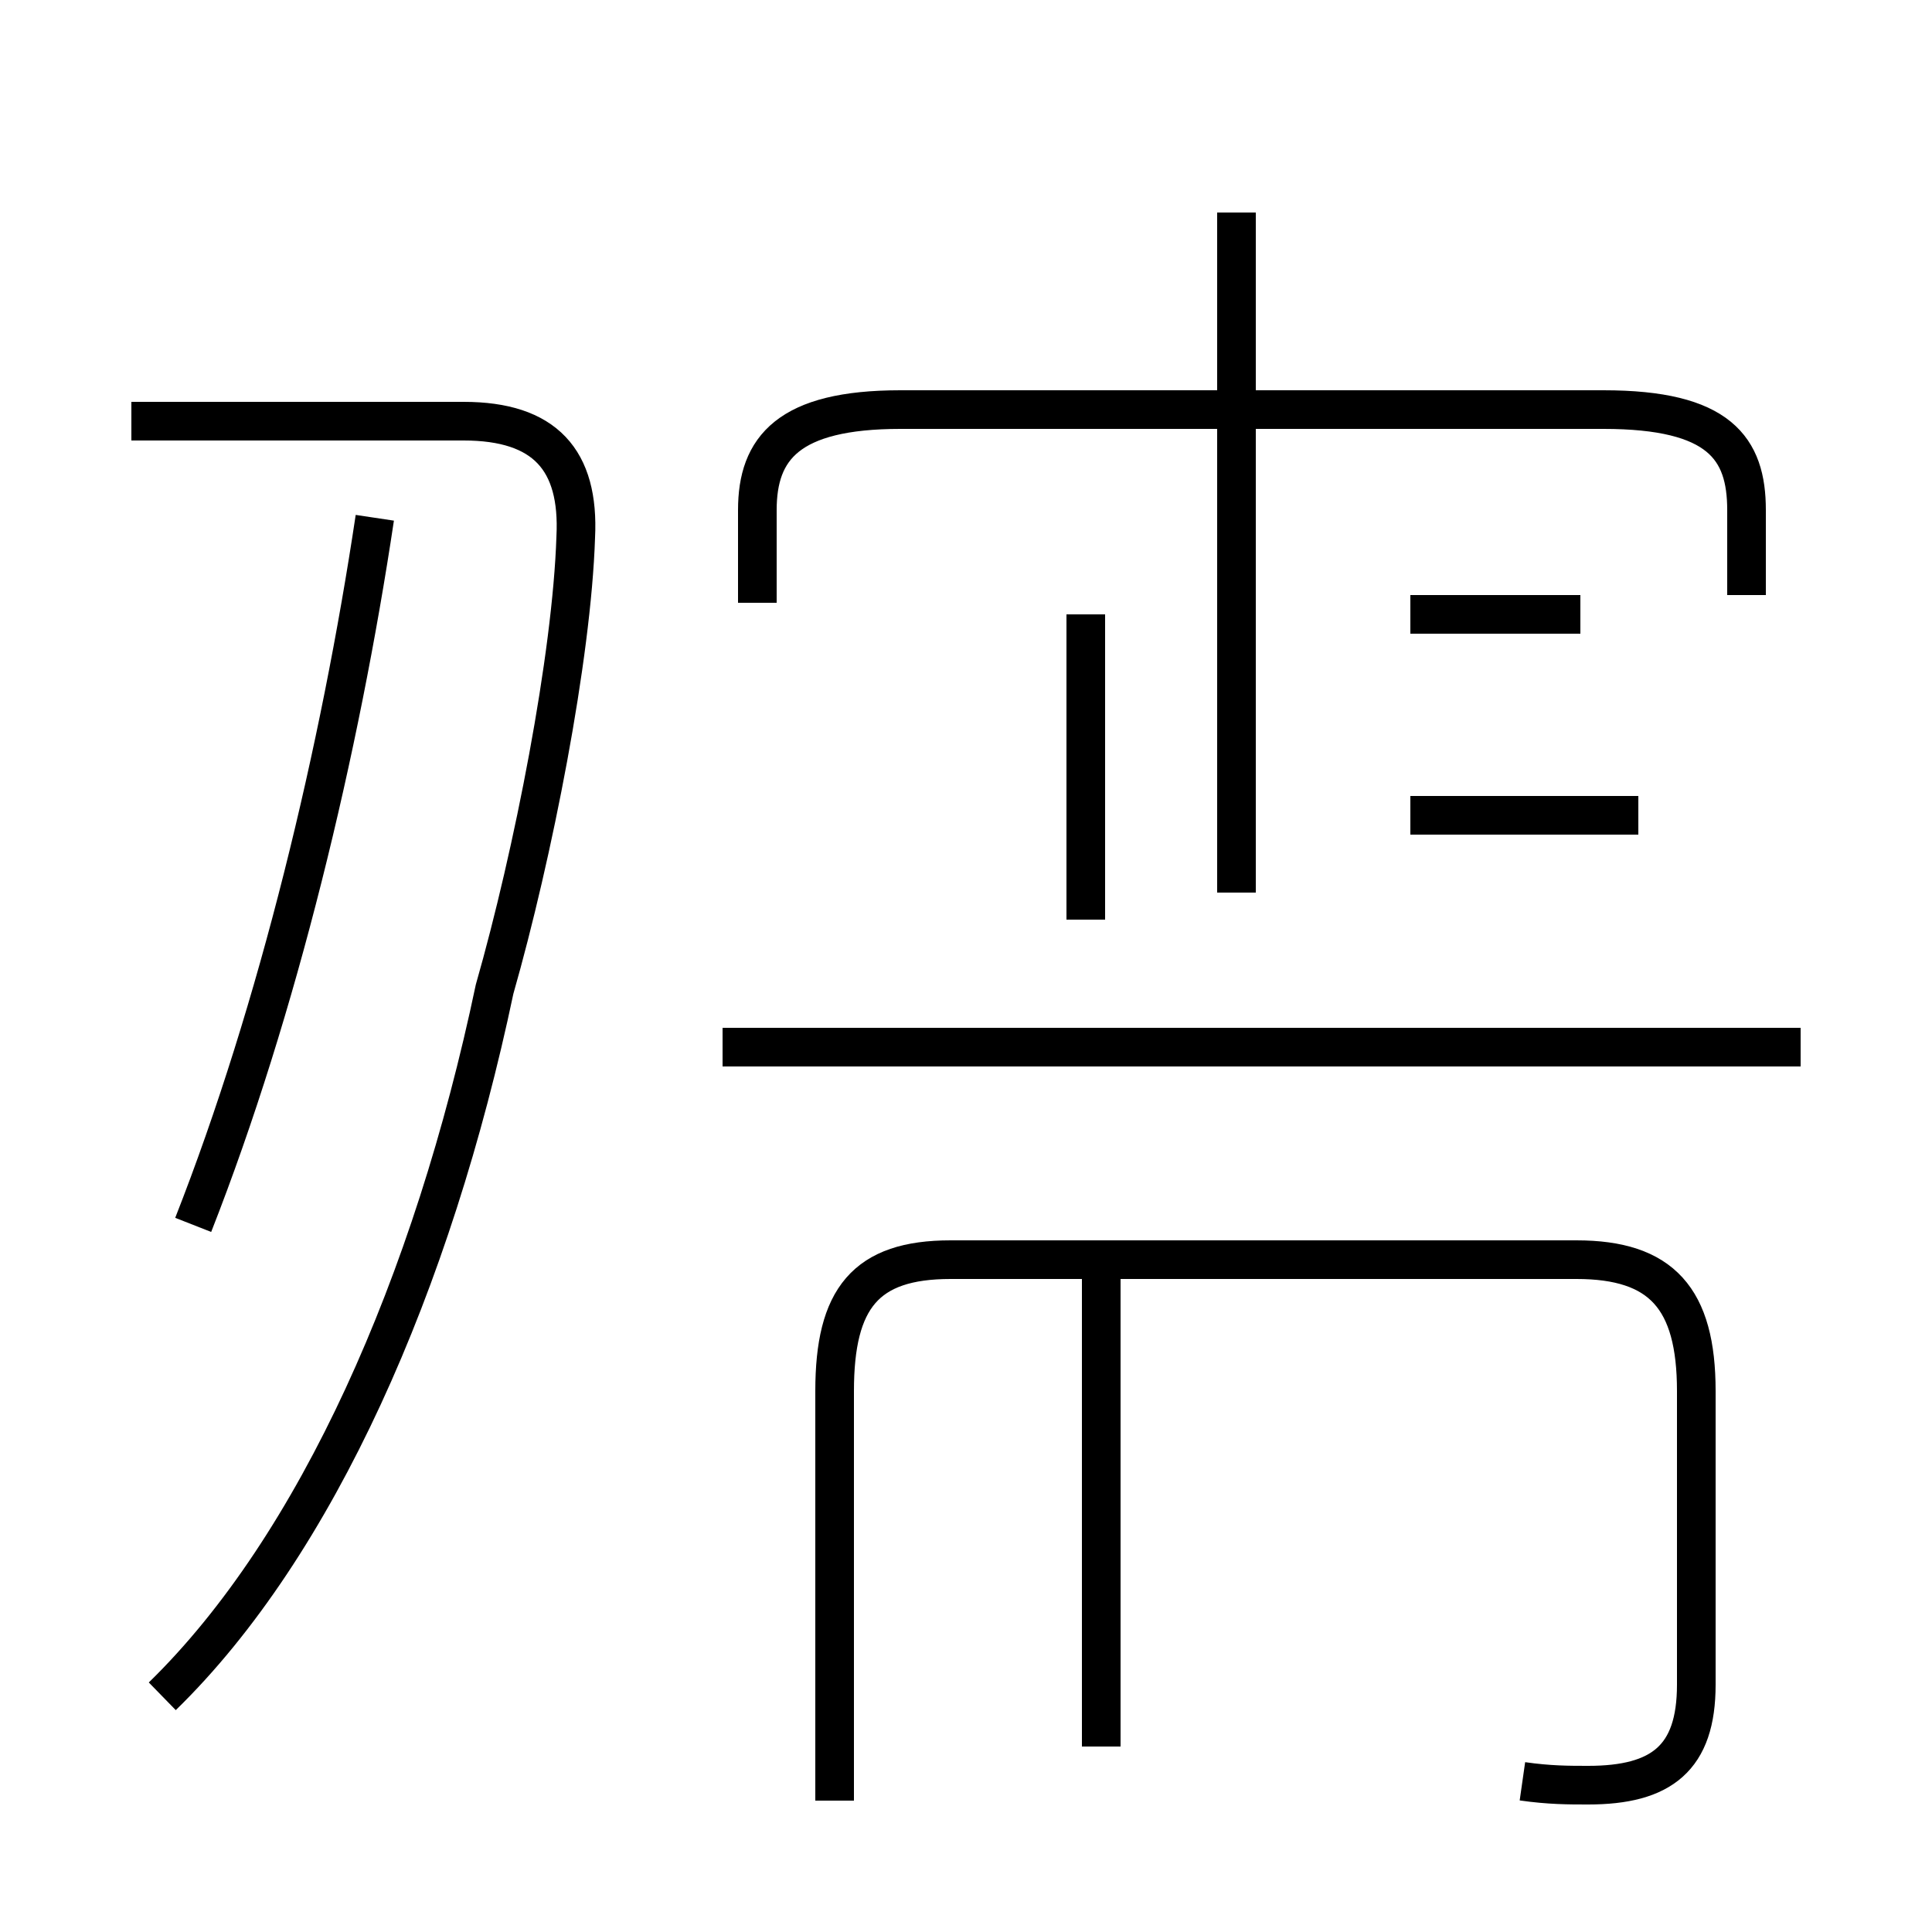 <?xml version='1.0' encoding='utf8'?>
<svg viewBox="0.0 -44.0 50.0 50.0" version="1.1" xmlns="http://www.w3.org/2000/svg">
<rect x="0.0" y="-44.0" width="50.0" height="50.0" fill="#808080" stroke="none"/>
<rect x="-1000" y="-1000" width="2000" height="2000" stroke="white" fill="white"/>
<g style="fill:none; stroke:#000000;  stroke-width:1">
<path d="M 4.2 0.1 C 8.2 4.0 11.2 10.8 12.8 18.4 C 13.8 21.9 14.8 27.0 14.9 30.1 C 15.0 32.1 14.1 33.1 12.0 33.1 L 3.4 33.1 M 5.0 12.3 C 7.2 17.9 8.8 24.6 9.7 30.6 M 45.2 28.6 L 45.2 30.8 C 45.2 32.4 44.5 33.4 41.5 33.4 L 23.3 33.4 C 20.4 33.4 19.6 32.4 19.6 30.8 L 19.6 28.4 M 32.0 20.9 L 32.0 38.5 M 39.4 -2.1 C 40.1 -2.2 40.6 -2.2 41.1 -2.2 C 43.0 -2.2 43.9 -1.5 43.9 0.4 L 43.9 8.0 C 43.9 10.4 43.0 11.4 40.8 11.4 L 24.6 11.4 C 22.4 11.4 21.6 10.4 21.6 8.0 L 21.6 -2.6 M 28.5 -1.2 L 28.5 11.6 M 46.6 16.9 L 18.7 16.9 M 28.1 20.2 L 28.1 28.1 M 42.4 22.9 L 36.5 22.9 M 28.1 27.9 L 28.1 28.1 M 40.9 28.1 L 36.5 28.1" transform="scale(1, -1)" />
</g>
</svg>
